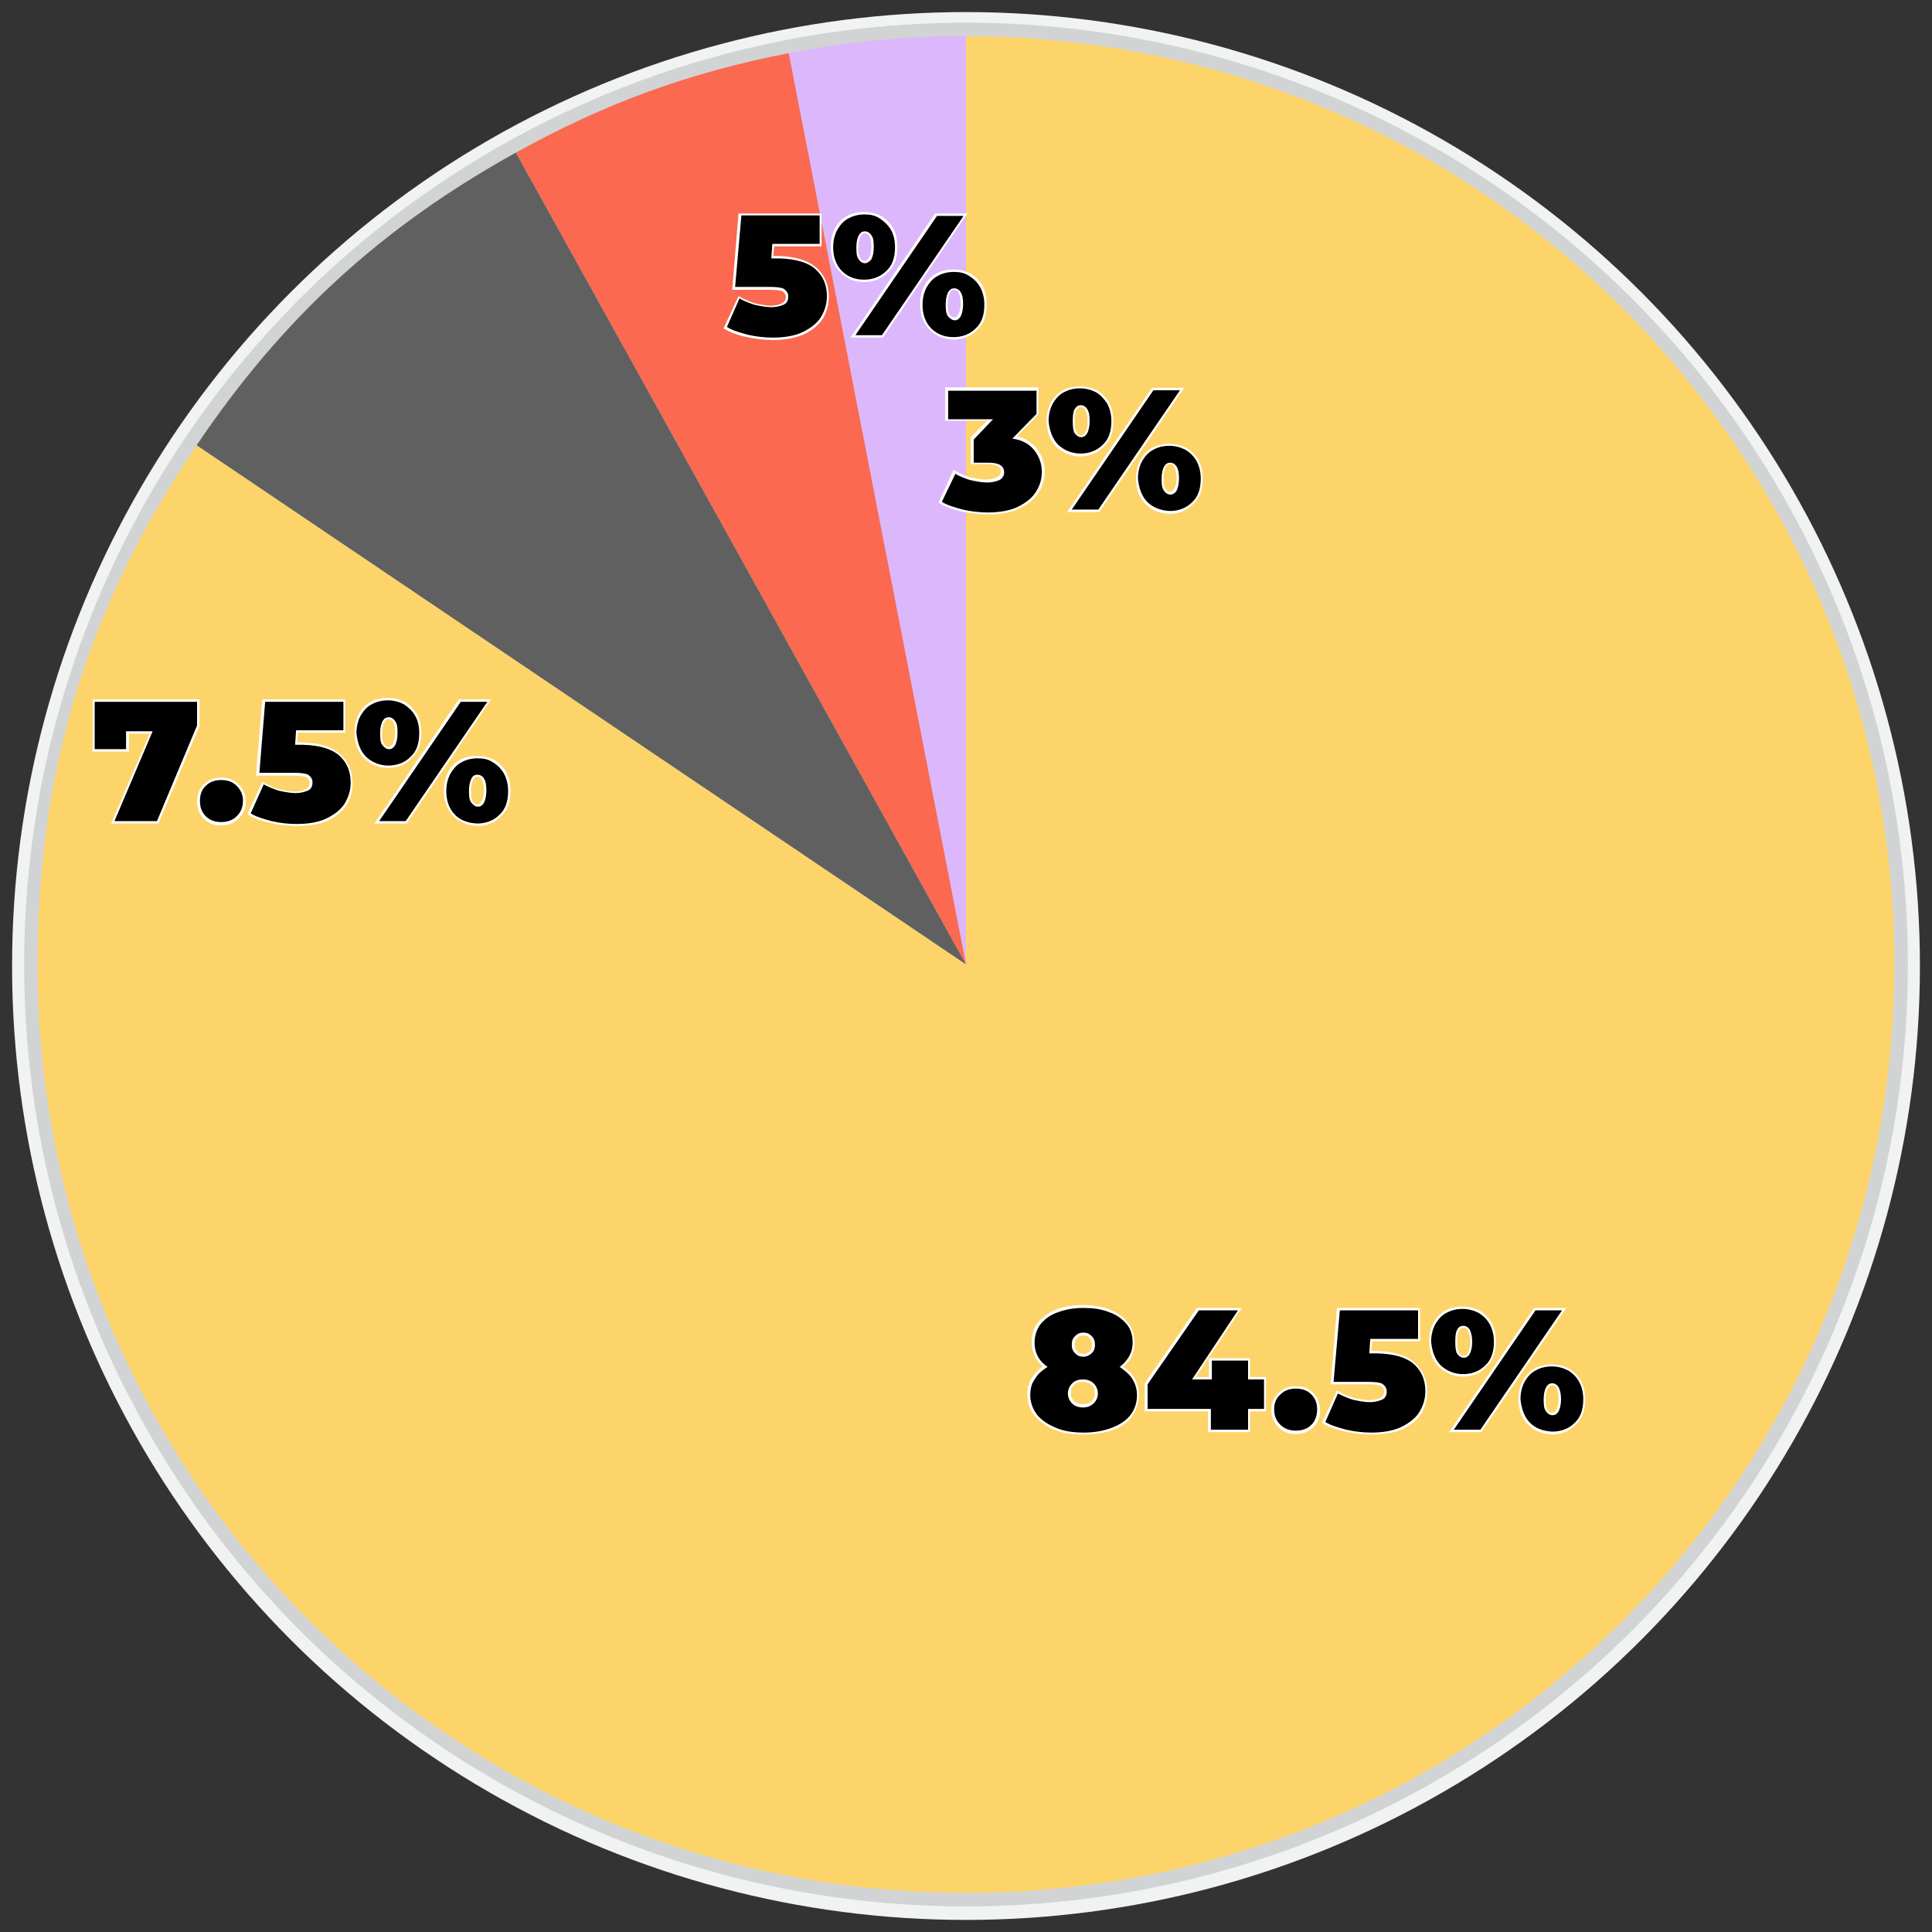 <?xml version="1.0" encoding="utf-8"?>
<!-- Generator: Adobe Illustrator 24.2.0, SVG Export Plug-In . SVG Version: 6.00 Build 0)  -->
<svg version="1.1" id="grafico_5" xmlns="http://www.w3.org/2000/svg" xmlns:xlink="http://www.w3.org/1999/xlink" x="0px" y="0px"
	 viewBox="0 0 400 400" style="enable-background:new 0 0 400 400;" xml:space="preserve">
<rect x="0" y="0" width="400" height="400" fill="#333333" stroke="none"/>
<style type="text/css">
	.st0{fill:#F1F2F2;}
	.st1{fill:#D1D3D4;}
	.st2{fill:#DCB7FC;}
	.st3{fill:#FA6950;}
	.st4{fill:#606060;}
	.st5{fill:#FDD46A;}
	.st6{fill:#FFFFFF;}
</style>
<circle class="st0" cx="200" cy="200" r="197.5"/>
<circle class="st1" cx="200" cy="199.7" r="195"/>
<path class="st2" d="M200,199.7L163.3,11c12.5-2.4,23.9-3.5,36.7-3.5V199.7z"/>
<path class="st3" d="M200,199.7L106.8,31.6c18.6-10.3,35.7-16.5,56.5-20.6L200,199.7z"/>
<path class="st4" d="M200,199.7L40.7,92.2C58.5,65.8,79,47,106.8,31.6L200,199.7z"/>
<path class="st5" d="M200,199.7V7.5c106.1,0,192.2,86,192.2,192.2s-86,192.2-192.2,192.2S7.8,305.8,7.8,199.7
	c0-40.3,10.3-74,32.9-107.5L200,199.7z"/>
<path d="M214.4,93.1c1,1.3,1.6,2.8,1.6,4.6c0,1.5-0.4,2.9-1.2,4.2c-0.8,1.3-2.1,2.4-3.8,3.2c-1.7,0.8-3.9,1.2-6.4,1.2
	c-1.8,0-3.5-0.2-5.3-0.6s-3.3-0.9-4.6-1.7l2.9-6.3c1,0.6,2.1,1.1,3.3,1.4s2.3,0.5,3.4,0.5c1,0,1.8-0.2,2.4-0.5
	c0.6-0.3,0.9-0.8,0.9-1.4c0-1.2-1-1.7-3-1.7h-3.3v-5.2L205,87h-9v-6.4h18.8v5.2l-4.7,4.8C211.9,90.9,213.4,91.8,214.4,93.1z"/>
<path class="st6" d="M204.6,106.5c-1.8,0-3.5-0.2-5.4-0.6c-2-0.4-3.5-1-4.7-1.7l-0.2-0.1l3.1-6.8l0.2,0.1c1.1,0.6,2.2,1.1,3.2,1.4
	c1.4,0.3,2.4,0.5,3.3,0.5c0.9,0,1.7-0.2,2.3-0.5c0.5-0.2,0.8-0.7,0.8-1.2c0-0.7-0.3-1.5-2.8-1.5H201v-5.6l3.4-3.4h-8.7v-6.9H215v5.6
	l-4.4,4.5c1.6,0.4,3,1.3,4,2.5l0,0c1.1,1.4,1.7,3,1.7,4.8c0,1.5-0.4,3-1.2,4.3s-2.2,2.5-3.9,3.3
	C209.4,106.1,207.2,106.5,204.6,106.5z M195,103.9c1.1,0.7,2.5,1.1,4.3,1.6c1.8,0.4,3.5,0.6,5.2,0.6c2.5,0,4.7-0.4,6.3-1.2
	c1.6-0.8,2.9-1.8,3.7-3.1c0.8-1.3,1.2-2.6,1.2-4.1c0-1.6-0.5-3.1-1.5-4.4l0,0c-1-1.3-2.4-2.1-4.1-2.4l-0.5-0.1l5-5.1v-4.8h-18.3v5.9
	h9.3l-4,4.2v4.8h3c1.4,0,3.3,0.2,3.3,2c0,0.7-0.4,1.3-1,1.6c-0.7,0.3-1.6,0.5-2.5,0.5c-1,0-2.1-0.2-3.5-0.5c-1-0.3-2.1-0.7-3.1-1.3
	L195,103.9z"/>
<path d="M218.9,92.3c-1.2-1.2-1.9-3-1.9-5.1c0-1.5,0.3-2.7,0.9-3.8c0.6-1.1,1.4-1.9,2.4-2.4c1-0.6,2.2-0.8,3.4-0.8
	c1.3,0,2.4,0.3,3.4,0.8c1,0.6,1.8,1.4,2.4,2.4c0.6,1.1,0.9,2.3,0.9,3.8c0,2.2-0.6,3.9-1.9,5.1c-1.2,1.2-2.9,1.9-4.8,1.9
	C221.8,94.2,220.2,93.5,218.9,92.3z M238.6,80.5h6.1l-17.2,25.2h-6.1L238.6,80.5z M224.9,89.5c0.3-0.5,0.5-1.3,0.5-2.4
	s-0.2-1.9-0.5-2.4s-0.7-0.7-1.1-0.7c-0.5,0-0.8,0.2-1.1,0.7s-0.4,1.3-0.4,2.4s0.1,1.9,0.4,2.4c0.3,0.5,0.7,0.7,1.1,0.7
	C224.2,90.3,224.6,90,224.9,89.5z M237.4,104.2c-1.2-1.2-1.9-3-1.9-5.1c0-1.5,0.3-2.7,0.9-3.8c0.6-1.1,1.4-1.9,2.4-2.4
	c1-0.6,2.2-0.8,3.4-0.8c1.3,0,2.4,0.3,3.4,0.8c1,0.6,1.8,1.4,2.4,2.4c0.6,1.1,0.9,2.3,0.9,3.8c0,2.2-0.6,3.9-1.9,5.1
	c-1.2,1.2-2.9,1.9-4.8,1.9C240.3,106,238.7,105.4,237.4,104.2z M243.4,101.4c0.3-0.5,0.5-1.3,0.5-2.4s-0.2-1.9-0.5-2.4
	s-0.7-0.7-1.1-0.7c-0.5,0-0.8,0.2-1.1,0.7s-0.5,1.3-0.5,2.4s0.1,1.9,0.5,2.4c0.3,0.5,0.7,0.7,1.1,0.7S243.1,101.9,243.4,101.4z"/>
<path class="st6" d="M242.2,106.4c-2-0.1-3.7-0.7-5-2l0,0c-1.3-1.3-2-3.1-2-5.3c0-1.5,0.3-2.8,0.9-3.9c0.6-1.1,1.5-2,2.5-2.5
	c0.9-0.5,2.1-0.8,3.5-0.8c1.3,0,2.4,0.3,3.5,0.8c1,0.6,1.9,1.5,2.5,2.5c0.6,1.2,0.9,2.4,0.9,3.9c0,2.3-0.6,4.1-2,5.3
	C245.9,105.6,244.1,106.4,242.2,106.4z M237.6,104c1.2,1.1,2.7,1.7,4.6,1.8c1.8,0,3.4-0.6,4.6-1.8c1.2-1.1,1.8-2.7,1.8-4.9
	c0-1.4-0.3-2.6-0.9-3.7c-0.6-1-1.3-1.7-2.3-2.3c-1-0.5-2.1-0.8-3.3-0.8c-1.3,0-2.4,0.3-3.3,0.8c-1,0.5-1.7,1.3-2.3,2.3
	c-0.6,1.1-0.9,2.3-0.9,3.7C235.8,101.1,236.4,102.8,237.6,104z M227.6,106h-6.7l0.3-0.4l17.3-25.3h6.7l-0.3,0.4L227.6,106z
	 M221.9,105.5h5.5l16.9-24.7h-5.5L221.9,105.5z M242.3,102.4c-0.5,0-1-0.3-1.3-0.8c-0.5-0.6-0.5-1.6-0.5-2.5c0-1.1,0.2-1.9,0.5-2.5
	c0.4-0.6,0.7-0.8,1.3-0.8c0.5,0,1,0.3,1.3,0.8c0.4,0.6,0.5,1.5,0.5,2.5s-0.2,1.9-0.5,2.5l0,0C243.3,102.1,242.8,102.4,242.3,102.4z
	 M242.3,96.1c-0.4,0-0.6,0.1-0.9,0.6c-0.3,0.5-0.5,1.3-0.5,2.3c0,1.2,0.1,1.8,0.4,2.2c0.5,0.8,1.3,0.8,1.8,0
	c0.3-0.5,0.5-1.3,0.5-2.3s-0.2-1.8-0.5-2.3C243,96.3,242.7,96.1,242.3,96.1z M223.7,94.5c-1.9,0-3.6-0.7-5-2l0,0
	c-1.3-1.3-2-3.1-2-5.3c0-1.5,0.3-2.8,0.9-3.9c0.6-1.1,1.5-2,2.5-2.5c0.9-0.5,2.1-0.8,3.5-0.8c1.3,0,2.4,0.3,3.5,0.8
	c1,0.6,1.9,1.5,2.5,2.5c0.6,1.2,0.9,2.4,0.9,3.9c0,2.3-0.6,4.1-2,5.3C227.4,93.7,225.6,94.5,223.7,94.5z M219.1,92.1
	c1.3,1.2,2.9,1.8,4.6,1.8c1.8,0,3.4-0.6,4.6-1.8c1.2-1.1,1.8-2.7,1.8-4.9c0-1.4-0.3-2.6-0.9-3.7c-0.6-0.9-1.3-1.7-2.3-2.3
	c-1-0.5-2.1-0.8-3.3-0.8c-1.3,0-2.4,0.3-3.3,0.8c-1,0.5-1.7,1.3-2.3,2.3c-0.6,1.1-0.9,2.3-0.9,3.7C217.3,89.2,217.9,90.9,219.1,92.1
	z M224,90.5c-0.1,0-0.1,0-0.2,0c-0.5,0-0.9-0.3-1.3-0.8c-0.3-0.5-0.4-1.3-0.4-2.5s0.1-2,0.4-2.5c0.4-0.6,0.7-0.8,1.3-0.8
	c0.5,0,1,0.3,1.3,0.8c0.4,0.6,0.5,1.5,0.5,2.5s-0.2,1.9-0.5,2.5l0,0C224.8,90.2,224.4,90.5,224,90.5z M223.8,84.3
	c-0.4,0-0.6,0.1-0.9,0.6c-0.3,0.4-0.4,1.1-0.4,2.3s0.1,1.9,0.4,2.3c0.2,0.4,0.5,0.6,0.9,0.6c0.3,0.1,0.6-0.1,0.9-0.6
	c0.3-0.5,0.5-1.3,0.5-2.3s-0.2-1.8-0.5-2.3C224.5,84.4,224.2,84.3,223.8,84.3z"/>
<path d="M169,55.5c1.7,1.5,2.5,3.4,2.5,5.8c0,1.6-0.4,3-1.2,4.4c-0.8,1.3-2.1,2.4-3.8,3.2s-3.9,1.2-6.4,1.2c-1.8,0-3.5-0.2-5.3-0.6
	s-3.3-0.9-4.6-1.7l2.9-6.3c1.1,0.6,2.2,1.1,3.3,1.4c1.2,0.3,2.3,0.5,3.4,0.5c1,0,1.8-0.2,2.4-0.5c0.6-0.3,0.9-0.8,0.9-1.5
	c0-0.6-0.3-1-0.8-1.4c-0.6-0.3-1.5-0.4-3-0.4H152l1.3-15.3H170v6.4h-9.8l-0.2,2.5h1.3C164.7,53.3,167.3,54,169,55.5z"/>
<path class="st6" d="M160.1,70.4c-1.8,0-3.5-0.2-5.4-0.6c-2-0.4-3.5-1-4.7-1.7l-0.2-0.1l3.1-6.7l0.2,0.1c1.2,0.7,2.3,1.1,3.2,1.4
	c1.4,0.3,2.4,0.5,3.3,0.5c0.9,0,1.7-0.2,2.3-0.5c0.5-0.3,0.8-0.7,0.8-1.3c0-0.5-0.2-0.8-0.7-1.2c-0.5-0.2-1.3-0.3-2.8-0.3h-7.6
	l1.3-15.8h17.2V51h-9.8l-0.2,2h1c3.6,0.1,6.2,0.9,7.9,2.4s2.6,3.5,2.6,6c0,1.6-0.4,3.1-1.2,4.5c-0.8,1.3-2.2,2.5-3.9,3.3
	C164.9,69.9,162.7,70.4,160.1,70.4z M150.5,67.7c1.1,0.7,2.5,1.1,4.3,1.6c1.8,0.4,3.5,0.6,5.2,0.6c2.5,0,4.7-0.4,6.3-1.2
	c1.6-0.8,2.9-1.8,3.7-3.1c0.8-1.4,1.2-2.7,1.2-4.3c0-2.3-0.8-4.2-2.4-5.6c-1.6-1.4-4.1-2.1-7.5-2.2h-1.6l0.2-3h9.8v-5.9h-16.2
	l-1.3,14.8h7c1.6,0,2.5,0.1,3.1,0.4c0.5,0.4,0.9,0.8,0.9,1.6s-0.3,1.4-1,1.7s-1.6,0.5-2.5,0.5c-1,0-2.1-0.2-3.5-0.5
	c-0.9-0.3-2-0.7-3.1-1.3L150.5,67.7z"/>
<path d="M174.2,56.2c-1.2-1.2-1.9-3-1.9-5.1c0-1.5,0.3-2.7,0.9-3.8s1.4-1.9,2.4-2.4c1-0.6,2.2-0.8,3.4-0.8c1.3,0,2.4,0.3,3.4,0.8
	c1,0.6,1.8,1.4,2.4,2.4s0.9,2.3,0.9,3.8c0,2.2-0.6,3.9-1.9,5.1c-1.2,1.2-2.9,1.9-4.8,1.9C177.1,58.1,175.5,57.5,174.2,56.2z
	 M193.8,44.4h6.1l-17.2,25.2h-6.1L193.8,44.4z M180.2,53.5c0.3-0.5,0.5-1.3,0.5-2.4c0-1.1-0.1-1.9-0.5-2.4c-0.3-0.5-0.7-0.7-1.1-0.7
	c-0.5,0-0.8,0.2-1.1,0.7s-0.5,1.3-0.5,2.4c0,1.1,0.1,1.9,0.5,2.4c0.3,0.5,0.7,0.7,1.1,0.7S179.9,53.9,180.2,53.5z M192.7,68.1
	c-1.2-1.2-1.9-3-1.9-5.1c0-1.5,0.3-2.7,0.9-3.8c0.6-1.1,1.4-1.9,2.4-2.4c1-0.6,2.2-0.8,3.4-0.8c1.3,0,2.4,0.3,3.4,0.8
	c1,0.6,1.8,1.4,2.4,2.4c0.6,1.1,0.9,2.3,0.9,3.8c0,2.2-0.6,3.9-1.9,5.1c-1.2,1.2-2.9,1.9-4.8,1.9C195.6,70,193.9,69.3,192.7,68.1z
	 M198.7,65.3c0.3-0.5,0.5-1.3,0.5-2.4s-0.2-1.9-0.5-2.4s-0.7-0.7-1.1-0.7c-0.5,0-0.8,0.2-1.1,0.7s-0.5,1.3-0.5,2.4
	c0,1.1,0.1,1.9,0.5,2.4c0.3,0.5,0.7,0.7,1.1,0.7C198,66.1,198.4,65.8,198.7,65.3z"/>
<path class="st6" d="M197.5,70.3c-1.9,0-3.7-0.7-5-2s-2-3.1-2-5.3c0-1.5,0.3-2.8,0.9-3.9c0.6-1.1,1.5-2,2.5-2.5
	c0.9-0.5,2.1-0.8,3.5-0.8c1.3,0,2.4,0.3,3.5,0.8c1,0.6,1.9,1.5,2.5,2.5c0.6,1.2,0.9,2.4,0.9,3.9c0,2.3-0.6,4.1-2,5.3
	C201.2,69.5,199.4,70.3,197.5,70.3z M197.5,56.3c-1.3,0-2.4,0.3-3.3,0.8c-1,0.5-1.7,1.3-2.3,2.3c-0.6,1.1-0.9,2.3-0.9,3.7
	c0,2,0.6,3.7,1.8,4.9c1.2,1.2,2.8,1.8,4.6,1.8s3.4-0.6,4.6-1.8c1.2-1.1,1.8-2.7,1.8-4.9c0-1.4-0.3-2.6-0.9-3.7
	c-0.6-1-1.3-1.7-2.3-2.3C199.7,56.5,198.7,56.3,197.5,56.3z M182.8,69.9h-6.7l17.5-25.7h6.7L182.8,69.9z M177.1,69.4h5.5l16.9-24.7
	H194L177.1,69.4z M197.8,66.3c-0.1,0-0.1,0-0.2,0c-0.4,0-0.9-0.3-1.3-0.8c-0.5-0.6-0.5-1.6-0.5-2.5c0-1.1,0.2-1.9,0.5-2.5
	c0.4-0.6,0.7-0.8,1.3-0.8c0.5,0,1,0.3,1.3,0.8c0.4,0.6,0.5,1.5,0.5,2.5s-0.2,1.9-0.5,2.5l0,0C198.6,66,198.2,66.3,197.8,66.3z
	 M197.6,60c-0.4,0-0.6,0.1-0.9,0.6c-0.3,0.5-0.5,1.3-0.5,2.3c0,1.2,0.1,1.8,0.4,2.2c0.2,0.4,0.6,0.6,0.9,0.6
	c0.3,0.1,0.6-0.1,0.9-0.6c0.3-0.5,0.5-1.3,0.5-2.3s-0.2-1.8-0.5-2.3C198.3,60.3,198,60,197.6,60z M179,58.4c-2,0-3.6-0.6-5-2
	c-1.3-1.3-2-3.1-2-5.3c0-1.5,0.3-2.8,0.9-3.9c0.6-1.1,1.5-2,2.5-2.5c0.9-0.5,2.1-0.8,3.5-0.8c1.3,0,2.4,0.3,3.5,0.8
	c1,0.6,1.9,1.5,2.5,2.5s0.9,2.4,0.9,3.9c0,2.3-0.6,4.1-2,5.3C182.7,57.6,180.9,58.4,179,58.4z M179,44.4c-1.3,0-2.4,0.3-3.3,0.8
	c-1,0.5-1.7,1.3-2.3,2.3c-0.6,1.1-0.9,2.3-0.9,3.7c0,2,0.6,3.7,1.8,4.9s2.7,1.8,4.6,1.8c1.8,0,3.4-0.6,4.6-1.8
	c1.2-1.1,1.8-2.7,1.8-4.9c0-1.5-0.3-2.7-0.9-3.7c-0.6-1-1.4-1.7-2.3-2.3C181.2,44.6,180.2,44.4,179,44.4z M179.1,54.5
	c-0.5,0-1-0.3-1.3-0.8c-0.5-0.6-0.5-1.6-0.5-2.5c0-1.1,0.2-1.9,0.5-2.5c0.4-0.6,0.7-0.8,1.3-0.8c0.5,0,1,0.3,1.3,0.8
	c0.5,0.6,0.5,1.6,0.5,2.5c0,1.1-0.2,1.9-0.5,2.5l0,0C180,54.2,179.5,54.5,179.1,54.5z M179.1,48.3c-0.4,0-0.6,0.1-0.9,0.6
	c-0.3,0.5-0.5,1.3-0.5,2.3c0,1.2,0.1,1.8,0.4,2.2c0.2,0.4,0.6,0.6,0.9,0.6c0.3,0,0.6-0.2,0.9-0.6c0.3-0.5,0.5-1.3,0.5-2.3
	c0-1.2-0.1-1.8-0.4-2.2C179.8,48.5,179.5,48.3,179.1,48.3z"/>
<path d="M41,145.1v5.2l-8.4,20h-9.3l8-18.6h-4.9v3.7h-7v-10.3L41,145.1L41,145.1z"/>
<path class="st6" d="M32.8,170.5H23l8-18.6h-4.3v3.7h-7.5v-10.8h22.1v5.5L32.8,170.5z M23.7,170h8.8l8.3-19.8v-4.9H19.6v9.8h6.5
	v-3.7h5.5L23.7,170z"/>
<path d="M42.4,169.3c-0.9-0.9-1.3-2-1.3-3.4s0.4-2.5,1.3-3.3c0.9-0.9,2-1.3,3.4-1.3s2.5,0.4,3.4,1.3c0.9,0.9,1.4,2,1.4,3.3
	c0,1.4-0.5,2.5-1.4,3.4s-2,1.3-3.4,1.3S43.3,170.2,42.4,169.3z"/>
<path class="st6" d="M45.8,170.9c-1.5,0-2.6-0.4-3.6-1.4l0,0l0,0c-0.9-0.9-1.4-2.1-1.4-3.6s0.5-2.7,1.4-3.5c0.9-0.9,2.1-1.4,3.6-1.4
	s2.6,0.4,3.6,1.4s1.5,2.1,1.5,3.5s-0.5,2.6-1.5,3.6C48.4,170.4,47.3,170.9,45.8,170.9z M45.8,161.5c-1.4,0-2.4,0.4-3.2,1.2
	c-0.8,0.7-1.2,1.8-1.2,3.1c0,1.4,0.4,2.4,1.2,3.2l0,0c0.8,0.8,1.9,1.2,3.2,1.2s2.4-0.4,3.2-1.2c0.9-0.9,1.3-1.9,1.3-3.2
	c0-1.2-0.4-2.2-1.3-3.1C48.2,161.9,47.2,161.5,45.8,161.5z"/>
<path d="M70.4,156.2c1.7,1.5,2.5,3.4,2.5,5.8c0,1.6-0.4,3-1.2,4.4c-0.8,1.3-2.1,2.4-3.8,3.2s-3.9,1.2-6.4,1.2
	c-1.8,0-3.5-0.2-5.3-0.6c-1.8-0.4-3.3-0.9-4.6-1.7l2.9-6.3c1.1,0.6,2.2,1.1,3.3,1.4c1.2,0.3,2.3,0.5,3.4,0.5c1,0,1.8-0.2,2.4-0.5
	c0.6-0.3,0.9-0.8,0.9-1.5c0-0.6-0.3-1-0.8-1.4c-0.6-0.3-1.5-0.4-3-0.4h-7.3l1.3-15.3h16.7v6.4h-9.8l-0.2,2.5h1.3
	C66.1,154,68.7,154.7,70.4,156.2z"/>
<path class="st6" d="M61.5,171c-1.8,0-3.5-0.2-5.4-0.6c-2-0.4-3.5-1-4.7-1.7l-0.2-0.1l3.1-6.7l0.2,0.1c1.2,0.7,2.3,1.1,3.2,1.4
	c1.4,0.3,2.4,0.5,3.3,0.5c0.9,0,1.7-0.2,2.3-0.5c0.5-0.3,0.8-0.7,0.8-1.3c0-0.5-0.2-0.8-0.7-1.2c-0.5-0.2-1.3-0.3-2.8-0.3H53
	l1.3-15.8h17.2v6.9h-9.8l-0.2,2h1c3.6,0.1,6.2,0.9,7.9,2.4l0,0c1.7,1.5,2.6,3.5,2.6,6c0,1.6-0.4,3.1-1.2,4.5
	c-0.8,1.3-2.2,2.5-3.9,3.3C66.3,170.6,64.1,171,61.5,171z M51.9,168.4c1.1,0.7,2.5,1.1,4.3,1.6c1.8,0.4,3.5,0.6,5.2,0.6
	c2.5,0,4.7-0.4,6.3-1.2c1.6-0.8,2.9-1.8,3.7-3.1c0.8-1.4,1.2-2.7,1.2-4.3c0-2.3-0.8-4.2-2.4-5.6l0,0c-1.6-1.4-4.1-2.1-7.5-2.2h-1.6
	l0.2-3h9.8v-5.9H54.9L53.7,160h7c1.6,0,2.5,0.1,3.1,0.4c0.5,0.4,0.9,0.8,0.9,1.6s-0.3,1.4-1,1.7c-0.7,0.3-1.6,0.5-2.5,0.5
	c-1,0-2.1-0.2-3.5-0.5c-0.9-0.3-2-0.7-3.1-1.3L51.9,168.4z"/>
<path d="M75.6,156.9c-1.2-1.2-1.9-3-1.9-5.1c0-1.5,0.3-2.7,0.9-3.8s1.4-1.9,2.4-2.4c1-0.6,2.2-0.8,3.4-0.8c1.3,0,2.4,0.3,3.4,0.8
	c1,0.6,1.8,1.4,2.4,2.4s0.9,2.3,0.9,3.8c0,2.2-0.6,3.9-1.9,5.1c-1.2,1.2-2.9,1.9-4.8,1.9C78.5,158.8,76.9,158.1,75.6,156.9z
	 M95.2,145.1h6.1l-17.2,25.2H78L95.2,145.1z M81.6,154.1c0.3-0.5,0.5-1.3,0.5-2.4c0-1.1-0.1-1.9-0.5-2.4c-0.3-0.5-0.7-0.7-1.1-0.7
	c-0.5,0-0.8,0.2-1.1,0.7c-0.3,0.5-0.5,1.3-0.5,2.4c0,1.1,0.1,1.9,0.5,2.4c0.3,0.5,0.7,0.7,1.1,0.7C80.9,154.9,81.3,154.6,81.6,154.1
	z M94.1,168.8c-1.2-1.2-1.9-3-1.9-5.1c0-1.5,0.3-2.7,0.9-3.8s1.4-1.9,2.4-2.4c1-0.6,2.2-0.8,3.4-0.8c1.3,0,2.4,0.3,3.4,0.8
	c1,0.6,1.8,1.4,2.4,2.4c0.6,1.1,0.9,2.3,0.9,3.8c0,2.2-0.6,3.9-1.9,5.1c-1.2,1.2-2.9,1.9-4.8,1.9C96.9,170.6,95.3,170,94.1,168.8z
	 M100,166c0.3-0.5,0.5-1.3,0.5-2.4c0-1.1-0.2-1.9-0.5-2.4s-0.7-0.7-1.1-0.7c-0.5,0-0.8,0.2-1.1,0.7c-0.3,0.5-0.5,1.3-0.5,2.4
	c0,1.1,0.1,1.9,0.5,2.4c0.3,0.5,0.7,0.7,1.1,0.7C99.4,166.8,99.7,166.5,100,166z"/>
<path class="st6" d="M98.9,171c-2.1-0.1-3.8-0.8-5-2c-1.3-1.3-2-3.1-2-5.3c0-1.5,0.3-2.8,0.9-3.9c0.6-1.1,1.5-2,2.5-2.5
	c0.9-0.5,2.1-0.8,3.5-0.8c1.3,0,2.4,0.3,3.5,0.8c1,0.6,1.9,1.5,2.5,2.5c0.6,1.2,0.9,2.4,0.9,3.9c0,2.3-0.6,4.1-2,5.3
	C102.6,170.2,100.8,171,98.9,171z M98.9,157c-1.3,0-2.4,0.3-3.3,0.8c-1,0.5-1.7,1.3-2.3,2.3c-0.6,1.1-0.9,2.3-0.9,3.7
	c0,2,0.6,3.7,1.8,4.9l0,0c1.1,1.1,2.6,1.7,4.6,1.8c1.8,0,3.4-0.6,4.6-1.8c1.2-1.1,1.8-2.7,1.8-4.9c0-1.4-0.3-2.6-0.9-3.7
	c-0.6-1-1.3-1.7-2.3-2.3C101.1,157.2,100.1,157,98.9,157z M84.2,170.5h-6.7L95,144.8h6.7L84.2,170.5z M78.5,170H84l16.9-24.7h-5.5
	L78.5,170z M99.1,167c-0.1,0-0.2,0-0.2,0l0,0c-0.5,0-0.9-0.3-1.3-0.8c-0.5-0.6-0.5-1.6-0.5-2.5c0-1.1,0.2-1.9,0.5-2.5
	s0.7-0.8,1.3-0.8c0.5,0,1,0.3,1.3,0.8c0.4,0.6,0.5,1.5,0.5,2.5s-0.2,1.9-0.5,2.5C100,166.6,99.6,167,99.1,167z M98.9,160.8
	c-0.4,0-0.6,0.1-0.9,0.6s-0.5,1.3-0.5,2.3c0,1.2,0.1,1.8,0.4,2.2c0.2,0.4,0.6,0.6,0.9,0.6c0.3,0.1,0.5,0,0.9-0.6
	c0.3-0.5,0.5-1.3,0.5-2.3s-0.2-1.8-0.5-2.3C99.6,161,99.3,160.8,98.9,160.8z M80.4,159c-1.9,0-3.6-0.7-5-2l0,0c-1.3-1.3-2-3.1-2-5.3
	c0-1.5,0.3-2.8,0.9-3.9c0.6-1.1,1.5-2,2.5-2.5c0.9-0.5,2.1-0.8,3.5-0.8c1.3,0,2.4,0.3,3.5,0.8c1,0.6,1.9,1.5,2.5,2.5
	s0.9,2.4,0.9,3.9c0,2.3-0.6,4.1-2,5.3C84.1,158.3,82.3,159,80.4,159z M75.8,156.7c1.3,1.2,2.9,1.8,4.6,1.8c1.8,0,3.4-0.6,4.6-1.8
	c1.2-1.1,1.8-2.7,1.8-4.9c0-1.5-0.3-2.7-0.9-3.7s-1.4-1.7-2.3-2.3c-1-0.5-2.1-0.8-3.3-0.8c-1.3,0-2.4,0.3-3.3,0.8
	c-1,0.5-1.7,1.3-2.3,2.3c-0.6,1.1-0.9,2.3-0.9,3.7C74,153.8,74.6,155.5,75.8,156.7z M80.7,155.1c-0.1,0-0.1,0-0.2,0
	c-0.5,0-0.9-0.3-1.3-0.8c-0.5-0.6-0.5-1.6-0.5-2.5c0-1.1,0.2-1.9,0.5-2.5c0.4-0.6,0.7-0.8,1.3-0.8c0.5,0,1,0.3,1.3,0.8
	c0.5,0.6,0.5,1.6,0.5,2.5c0,1.1-0.2,1.9-0.5,2.5l0,0C81.5,154.8,81.1,155.1,80.7,155.1z M80.5,148.9c-0.4,0-0.6,0.1-0.9,0.6
	s-0.5,1.3-0.5,2.3c0,1.2,0.1,1.8,0.4,2.2c0.2,0.4,0.6,0.6,0.9,0.6c0.3,0.1,0.6-0.1,0.9-0.6s0.5-1.3,0.5-2.3c0-1.2-0.1-1.8-0.4-2.2
	C81.2,149.1,80.9,148.9,80.5,148.9z"/>
<path d="M234.7,285.5c0.6,1,0.9,2.1,0.9,3.3c0,1.6-0.5,3-1.4,4.2s-2.3,2.2-4,2.8s-3.7,1-5.9,1s-4.2-0.3-5.9-1s-3-1.6-4-2.8
	c-0.9-1.2-1.4-2.6-1.4-4.2c0-1.2,0.3-2.4,0.9-3.3c0.6-1,1.4-1.8,2.5-2.5c-1.7-1.3-2.5-3-2.5-5c0-1.5,0.4-2.8,1.3-4
	c0.9-1.1,2.1-2,3.7-2.6c1.6-0.6,3.4-0.9,5.4-0.9s3.8,0.3,5.4,0.9c1.6,0.6,2.8,1.5,3.7,2.6s1.3,2.4,1.3,4c0,2-0.8,3.6-2.5,5
	C233.2,283.7,234.1,284.5,234.7,285.5z M226.2,290.4c0.5-0.5,0.8-1.1,0.8-1.9s-0.3-1.4-0.8-1.9s-1.2-0.7-2-0.7s-1.5,0.2-2,0.7
	s-0.8,1.1-0.8,1.9s0.3,1.4,0.8,1.9s1.2,0.7,2,0.7C225.1,291.1,225.7,290.9,226.2,290.4z M222.8,276.8c-0.4,0.4-0.6,0.9-0.6,1.6
	s0.2,1.2,0.6,1.6c0.4,0.4,0.9,0.6,1.5,0.6s1.1-0.2,1.5-0.6s0.6-0.9,0.6-1.6s-0.2-1.2-0.6-1.6c-0.4-0.4-0.9-0.6-1.5-0.6
	C223.6,276.2,223.2,276.4,222.8,276.8z"/>
<path class="st6" d="M224.3,297c-2.3,0-4.4-0.3-6-1c-1.7-0.7-3.1-1.7-4.1-2.9c-1-1.3-1.5-2.8-1.5-4.4c0-1.3,0.3-2.5,0.9-3.4
	c0.6-0.9,1.3-1.7,2.3-2.4c-1.5-1.3-2.3-3-2.3-5c0-1.6,0.4-2.9,1.3-4.1c1-1.2,2.3-2.1,3.8-2.7c1.6-0.6,3.5-0.9,5.5-0.9
	s3.9,0.3,5.5,0.9c1.5,0.6,2.8,1.5,3.8,2.7c0.9,1.1,1.4,2.5,1.4,4.2c0,2-0.7,3.6-2.3,5c1.1,0.8,1.8,1.5,2.3,2.4l0,0
	c0.6,1,0.9,2.2,0.9,3.4c0,1.6-0.5,3.1-1.4,4.4s-2.4,2.3-4.1,2.9C228.4,296.7,226.4,297,224.3,297z M224.3,270.8
	c-2,0-3.7,0.3-5.3,0.9c-1.5,0.5-2.7,1.4-3.6,2.5c-0.8,1.1-1.2,2.4-1.2,3.8c0,2,0.8,3.6,2.4,4.8l0.3,0.2l-0.3,0.2
	c-1.1,0.7-1.8,1.4-2.4,2.4c-0.6,0.8-0.9,2-0.9,3.2c0,1.5,0.5,2.9,1.4,4.1c0.9,1.1,2.2,2,3.9,2.7c1.6,0.7,3.5,1,5.8,1
	c2,0,4-0.3,5.8-1c1.6-0.6,3-1.5,3.9-2.7s1.3-2.6,1.3-4.1c0-1.1-0.3-2.2-0.9-3.2c-0.5-0.9-1.3-1.6-2.4-2.4l-0.3-0.2l0.3-0.2
	c1.6-1.4,2.4-2.9,2.4-4.8c0-1.6-0.4-2.8-1.2-3.8c-0.9-1.1-2.1-2-3.6-2.5C228,271,226.3,270.8,224.3,270.8z M224.2,291.4
	c-0.9,0-1.7-0.3-2.2-0.8c-0.6-0.6-0.9-1.3-0.9-2.1s0.3-1.5,0.9-2.1c0.5-0.5,1.2-0.8,2.2-0.8s1.7,0.3,2.2,0.8
	c0.6,0.6,0.9,1.3,0.9,2.1s-0.3,1.5-0.9,2.1C225.8,291.1,225.2,291.4,224.2,291.4z M224.2,286.1c-0.8,0-1.4,0.2-1.8,0.6
	c-0.5,0.5-0.7,1-0.7,1.7s0.2,1.2,0.7,1.7c0.4,0.4,1,0.6,1.8,0.6s1.4-0.2,1.8-0.6c0.5-0.5,0.7-1,0.7-1.7s-0.2-1.2-0.7-1.7
	C225.6,286.4,225,286.1,224.2,286.1z M224.3,280.9c-0.7,0-1.2-0.2-1.7-0.7s-0.7-1-0.7-1.8s0.2-1.3,0.7-1.8l0,0
	c0.5-0.5,1-0.7,1.7-0.7s1.2,0.2,1.7,0.7s0.7,1,0.7,1.8s-0.2,1.3-0.7,1.8C225.5,280.6,225,280.9,224.3,280.9z M223,277
	c-0.4,0.4-0.5,0.8-0.5,1.4s0.2,1.1,0.5,1.4c0.4,0.4,0.8,0.5,1.3,0.5s1-0.2,1.3-0.5c0.4-0.4,0.5-0.8,0.5-1.4s-0.2-1.1-0.5-1.4
	c-0.4-0.4-0.8-0.5-1.3-0.5C223.6,276.5,223.3,276.6,223,277L223,277z"/>
<path d="M261.9,292h-3.3v4.3h-8.2V292h-13.1v-5.4l10.7-15.5h8.7l-9.5,14.3h3.4v-3.9h8v3.9h3.3V292z"/>
<path class="st6" d="M258.8,296.5h-8.7v-4.3H237v-5.7v-0.1l10.8-15.6h9.3l-9.5,14.3h2.7v-3.9h8.5v3.9h3.3v7.1h-3.3V296.5z
	 M250.7,296h7.7v-4.3h3.3v-6.1h-3.3v-3.9h-7.5v3.9h-4.1l9.5-14.3h-8.1l-10.6,15.3v5.1h13.1L250.7,296L250.7,296z"/>
<path d="M264.9,295.3c-0.9-0.9-1.4-2-1.4-3.4s0.5-2.5,1.4-3.3c0.9-0.9,2-1.3,3.4-1.3s2.5,0.4,3.4,1.3s1.3,2,1.3,3.3
	c0,1.4-0.4,2.5-1.3,3.4s-2,1.3-3.4,1.3S265.8,296.2,264.9,295.3z"/>
<path class="st6" d="M268.3,296.9c-1.5,0-2.6-0.4-3.6-1.4s-1.5-2.2-1.5-3.6s0.5-2.6,1.5-3.5c0.9-0.9,2.1-1.4,3.6-1.4
	s2.6,0.4,3.6,1.4c0.9,0.9,1.4,2.1,1.4,3.5c0,1.5-0.4,2.6-1.4,3.6C270.9,296.4,269.8,296.9,268.3,296.9z M268.3,287.5
	c-1.4,0-2.4,0.4-3.2,1.2c-0.9,0.8-1.3,1.8-1.3,3.1c0,1.3,0.4,2.3,1.3,3.2l0,0c0.8,0.8,1.9,1.2,3.2,1.2s2.4-0.4,3.2-1.2
	c0.8-0.8,1.2-1.9,1.2-3.2c0-1.3-0.4-2.3-1.2-3.1C270.7,287.9,269.7,287.5,268.3,287.5z"/>
<path d="M292.9,282.2c1.7,1.5,2.5,3.4,2.5,5.8c0,1.6-0.4,3-1.2,4.4c-0.8,1.3-2.1,2.4-3.8,3.2c-1.7,0.8-3.9,1.2-6.4,1.2
	c-1.8,0-3.5-0.2-5.3-0.6s-3.3-0.9-4.6-1.7l2.9-6.3c1.1,0.6,2.2,1.1,3.3,1.4c1.2,0.3,2.3,0.5,3.4,0.5c1,0,1.8-0.2,2.4-0.5
	s0.9-0.8,0.9-1.5c0-0.6-0.3-1-0.8-1.4c-0.6-0.3-1.5-0.4-3-0.4h-7.3l1.3-15.3h16.7v6.4H284l-0.2,2.5h1.3
	C288.6,280,291.2,280.7,292.9,282.2z"/>
<path class="st6" d="M284,297c-1.8,0-3.5-0.2-5.4-0.6c-2-0.4-3.5-1-4.7-1.7l-0.2-0.1l3.1-6.7l0.2,0.1c1.2,0.7,2.3,1.1,3.2,1.4
	c1.4,0.3,2.4,0.5,3.3,0.5s1.7-0.2,2.3-0.5c0.5-0.3,0.8-0.7,0.8-1.3c0-0.5-0.2-0.8-0.7-1.2c-0.5-0.2-1.3-0.3-2.8-0.3h-7.6l1.3-15.8
	H294v6.9h-9.9l-0.2,2h1c3.7,0.1,6.3,0.9,8,2.4l0,0c1.7,1.5,2.6,3.5,2.6,6c0,1.6-0.4,3.1-1.2,4.5c-0.8,1.3-2.2,2.5-3.9,3.3
	C288.8,296.6,286.6,297,284,297z M274.4,294.4c1.1,0.7,2.5,1.1,4.3,1.6c1.8,0.4,3.5,0.6,5.2,0.6c2.5,0,4.7-0.4,6.3-1.2
	c1.6-0.8,2.9-1.8,3.7-3.1c0.8-1.4,1.2-2.7,1.2-4.3c0-2.3-0.8-4.2-2.4-5.6s-4.1-2.1-7.6-2.2h-1.6l0.2-3h9.9v-5.9h-16.2l-1.3,14.8h7
	c1.6,0,2.5,0.1,3.1,0.4c0.5,0.4,0.9,0.8,0.9,1.6c0,0.8-0.3,1.4-1,1.7c-0.7,0.3-1.6,0.5-2.5,0.5c-1,0-2.1-0.2-3.5-0.5
	c-0.9-0.3-2-0.7-3.1-1.3L274.4,294.4z"/>
<path d="M298.1,282.9c-1.2-1.2-1.9-3-1.9-5.1c0-1.5,0.3-2.7,0.9-3.8c0.6-1.1,1.4-1.9,2.4-2.4c1-0.6,2.2-0.8,3.4-0.8
	c1.3,0,2.4,0.3,3.4,0.8c1,0.6,1.8,1.4,2.4,2.4c0.6,1.1,0.9,2.3,0.9,3.8c0,2.2-0.6,3.9-1.9,5.1c-1.2,1.2-2.9,1.9-4.8,1.9
	S299.4,284.1,298.1,282.9z M317.7,271.1h6.1l-17.2,25.2h-6.1L317.7,271.1z M304.1,280.1c0.3-0.5,0.5-1.3,0.5-2.4s-0.2-1.9-0.5-2.4
	s-0.7-0.7-1.1-0.7c-0.5,0-0.8,0.2-1.1,0.7c-0.3,0.5-0.4,1.3-0.4,2.4s0.1,1.9,0.4,2.4s0.7,0.7,1.1,0.7
	C303.4,280.9,303.8,280.6,304.1,280.1z M316.6,294.8c-1.2-1.2-1.9-3-1.9-5.1c0-1.5,0.3-2.7,0.9-3.8c0.6-1.1,1.4-1.9,2.4-2.4
	c1-0.6,2.2-0.8,3.4-0.8c1.3,0,2.4,0.3,3.4,0.8c1,0.6,1.8,1.4,2.4,2.4c0.6,1.1,0.9,2.3,0.9,3.8c0,2.2-0.6,3.9-1.9,5.1
	c-1.2,1.2-2.9,1.9-4.8,1.9C319.4,296.6,317.8,296,316.6,294.8z M322.5,292c0.3-0.5,0.5-1.3,0.5-2.4s-0.2-1.9-0.5-2.4
	s-0.7-0.7-1.1-0.7c-0.5,0-0.8,0.2-1.1,0.7c-0.3,0.5-0.5,1.3-0.5,2.4s0.1,1.9,0.5,2.4c0.3,0.5,0.7,0.7,1.1,0.7
	C321.9,292.7,322.2,292.5,322.5,292z"/>
<path class="st6" d="M321.4,297c-2.1-0.1-3.8-0.8-5-2l0,0c-1.3-1.3-2-3.1-2-5.3c0-1.5,0.3-2.8,0.9-3.9s1.5-2,2.5-2.5
	c0.9-0.5,2.1-0.8,3.5-0.8c1.3,0,2.4,0.3,3.5,0.8c1,0.6,1.9,1.5,2.5,2.5c0.6,1.2,0.9,2.4,0.9,3.9c0,2.3-0.6,4.1-2,5.3
	C325.1,296.2,323.3,297,321.4,297z M316.8,294.6c1.1,1.1,2.6,1.7,4.6,1.8c1.8,0,3.4-0.6,4.6-1.8c1.2-1.1,1.8-2.7,1.8-4.9
	c0-1.4-0.3-2.6-0.9-3.7c-0.6-1-1.3-1.7-2.3-2.3c-1-0.5-2.1-0.8-3.3-0.8c-1.3,0-2.4,0.3-3.3,0.8c-1,0.5-1.7,1.3-2.3,2.3
	c-0.6,1.1-0.9,2.3-0.9,3.7C315,291.7,315.6,293.4,316.8,294.6L316.8,294.6z M306.7,296.5H300l0.3-0.4l17.3-25.3h6.7l-0.3,0.4
	L306.7,296.5z M301,296h5.5l16.9-24.7h-5.5L301,296z M321.4,293c-0.5,0-1-0.3-1.3-0.8c-0.5-0.6-0.5-1.6-0.5-2.5
	c0-1.1,0.2-1.9,0.5-2.5c0.4-0.6,0.7-0.8,1.3-0.8c0.5,0,1,0.3,1.3,0.8c0.3,0.6,0.5,1.5,0.5,2.5s-0.2,1.9-0.5,2.5
	C322.4,292.7,322,293,321.4,293z M321.4,286.8c-0.4,0-0.6,0.1-0.9,0.6s-0.5,1.3-0.5,2.3c0,1.2,0.1,1.8,0.4,2.2
	c0.2,0.4,0.6,0.6,0.9,0.6c0.4,0,0.6-0.1,0.9-0.6s0.5-1.3,0.5-2.3s-0.2-1.8-0.5-2.3C322.1,287,321.8,286.8,321.4,286.8z M302.9,285
	c-1.9,0-3.6-0.7-5-2l0,0c-1.3-1.3-2-3.1-2-5.3c0-1.5,0.3-2.8,0.9-3.9s1.5-2,2.5-2.5c0.9-0.5,2.1-0.8,3.5-0.8c1.3,0,2.4,0.3,3.5,0.8
	c1,0.6,1.9,1.5,2.5,2.5c0.6,1.2,0.9,2.4,0.9,3.9c0,2.3-0.6,4.1-2,5.3C306.6,284.3,304.8,285,302.9,285z M298.3,282.7
	c1.3,1.2,2.9,1.8,4.6,1.8c1.8,0,3.4-0.6,4.6-1.8c1.2-1.1,1.8-2.7,1.8-4.9c0-1.4-0.3-2.6-0.9-3.7c-0.6-1-1.3-1.7-2.3-2.3
	c-1-0.5-2.1-0.8-3.3-0.8c-1.3,0-2.4,0.3-3.3,0.8c-1,0.5-1.7,1.3-2.3,2.3c-0.6,1.1-0.9,2.3-0.9,3.7
	C296.5,279.8,297.1,281.5,298.3,282.7z M303.2,281.1c-0.1,0-0.1,0-0.2,0c-0.5,0-0.9-0.3-1.3-0.8c-0.3-0.5-0.4-1.3-0.4-2.5
	c0-1.3,0.1-2,0.4-2.5c0.3-0.6,0.7-0.8,1.3-0.8c0.5,0,1,0.3,1.3,0.8c0.3,0.6,0.5,1.5,0.5,2.5c0,1.1-0.2,1.9-0.5,2.5l0,0
	C304,280.8,303.6,281.1,303.2,281.1z M303,274.9c-0.4,0-0.6,0.1-0.9,0.6c-0.3,0.4-0.4,1.1-0.4,2.3c0,1.2,0.1,1.9,0.4,2.3
	c0.2,0.4,0.5,0.6,0.9,0.6c0.3,0.1,0.6-0.1,0.9-0.6l0,0c0.2-0.4,0.5-1,0.5-2.3c0-1.2-0.3-1.9-0.5-2.3
	C303.7,275,303.4,274.9,303,274.9z"/>
</svg>
